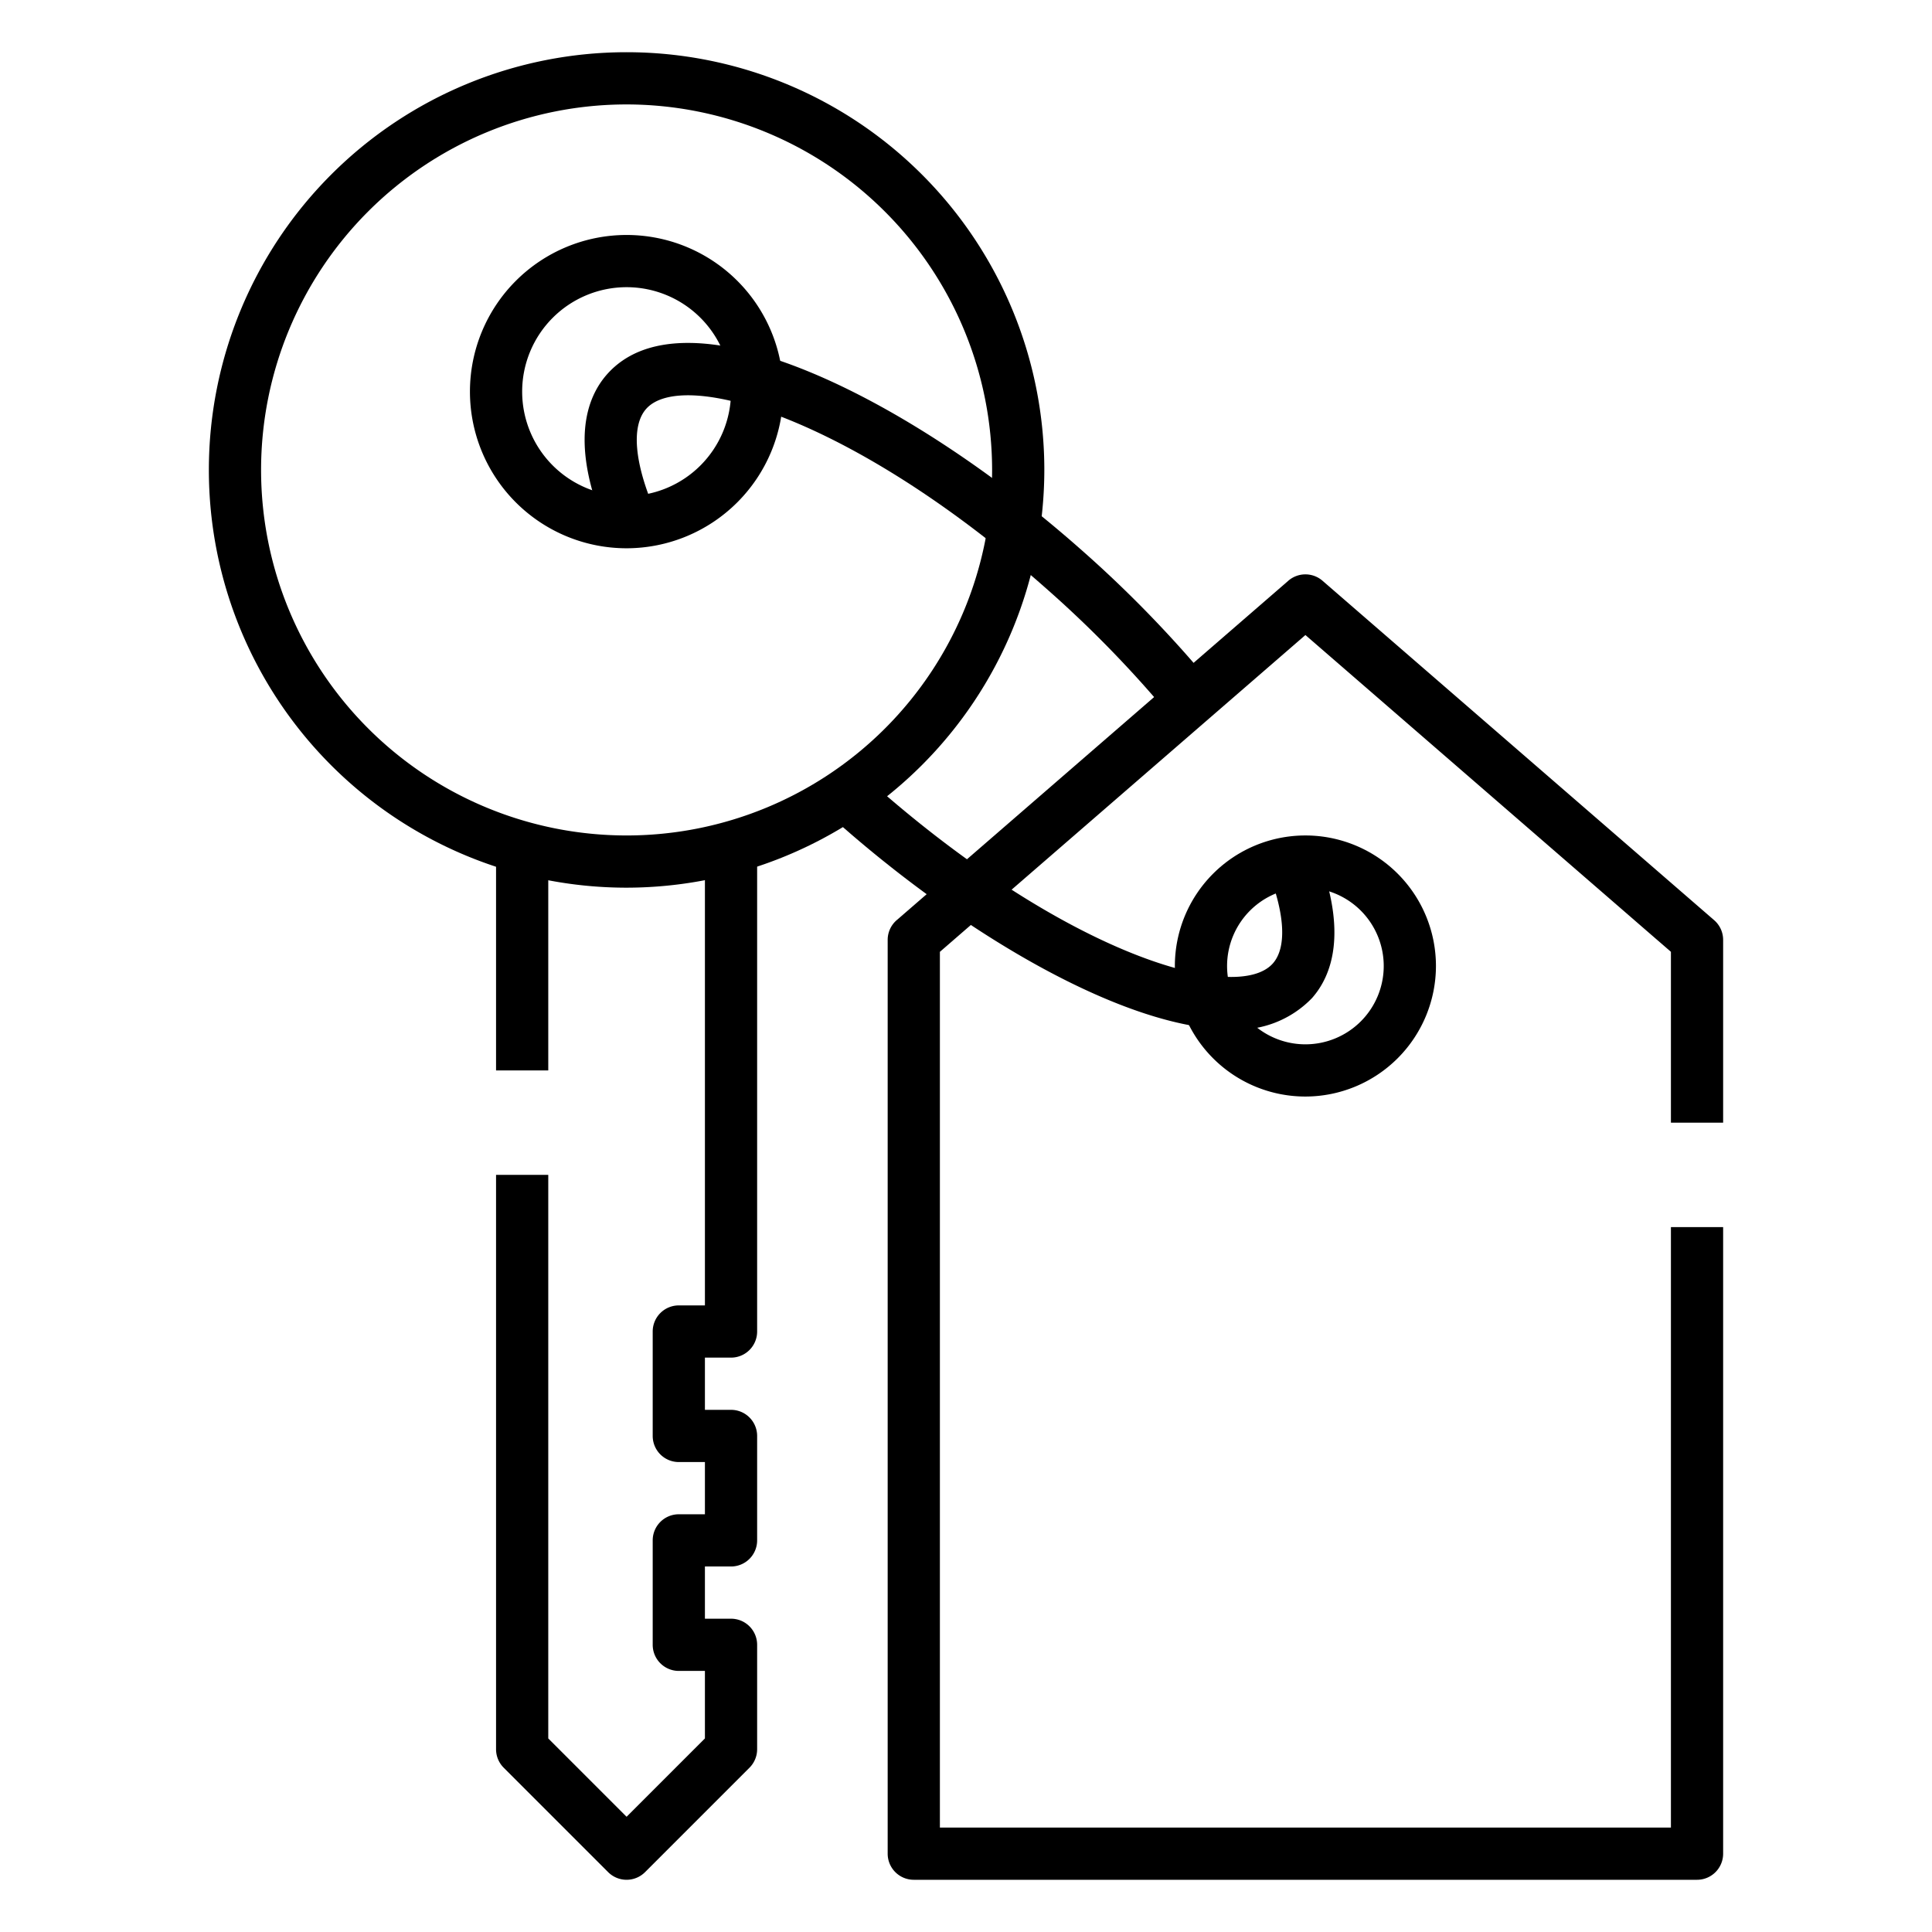 <svg id="Icons" height="512" viewBox="0 0 74 74" width="512" xmlns="http://www.w3.org/2000/svg"><path d="m24 34a16 16 0 1 1 16-16 16.018 16.018 0 0 1 -16 16zm0-30a14 14 0 1 0 14 14 14.016 14.016 0 0 0 -14-14z"/><path d="m24 21a6 6 0 1 1 6-6 6.007 6.007 0 0 1 -6 6zm0-10a4 4 0 1 0 4 4 4 4 0 0 0 -4-4z"/><path d="m24 72a1 1 0 0 1 -.707-.293l-4-4a1 1 0 0 1 -.293-.707v-22h2v21.586l3 3 3-3v-2.586h-1a1 1 0 0 1 -1-1v-4a1 1 0 0 1 1-1h1v-2h-1a1 1 0 0 1 -1-1v-4a1 1 0 0 1 1-1h1v-17.54h2v18.54a1 1 0 0 1 -1 1h-1v2h1a1 1 0 0 1 1 1v4a1 1 0 0 1 -1 1h-1v2h1a1 1 0 0 1 1 1v4a1 1 0 0 1 -.293.707l-4 4a1 1 0 0 1 -.707.293z"/><path d="m19 32.46h2v8.54h-2z"/><path d="m65 72h-30a1 1 0 0 1 -1-1v-35a1 1 0 0 1 .345-.756l15-13a1 1 0 0 1 1.31 0l15 13a1 1 0 0 1 .345.756v7h-2v-6.543l-14-12.134-14 12.134v33.543h28v-23h2v24a1 1 0 0 1 -1 1z"/><path d="m50 42a5 5 0 1 1 5-5 5.006 5.006 0 0 1 -5 5zm0-8a3 3 0 1 0 3 3 3 3 0 0 0 -3-3z"/><path d="m47.151 39.428c-3.99 0-10.095-3.532-15.038-7.9l1.325-1.5c7.437 6.572 13.933 8.433 15.317 6.872.529-.6.466-1.875-.173-3.5l1.862-.729c1.2 3.059.558 4.711-.191 5.558a3.95 3.95 0 0 1 -3.102 1.199z"/><path d="m44.836 27.442a43.71 43.71 0 0 0 -4.771-4.907c-7.437-6.578-13.933-8.437-15.316-6.873-.574.648-.455 2.061.326 3.875l-1.837.791c-1.43-3.323-.782-5.092.013-5.991 3.014-3.4 11.595.911 18.139 6.7a45.705 45.705 0 0 1 4.99 5.133z"/></svg>